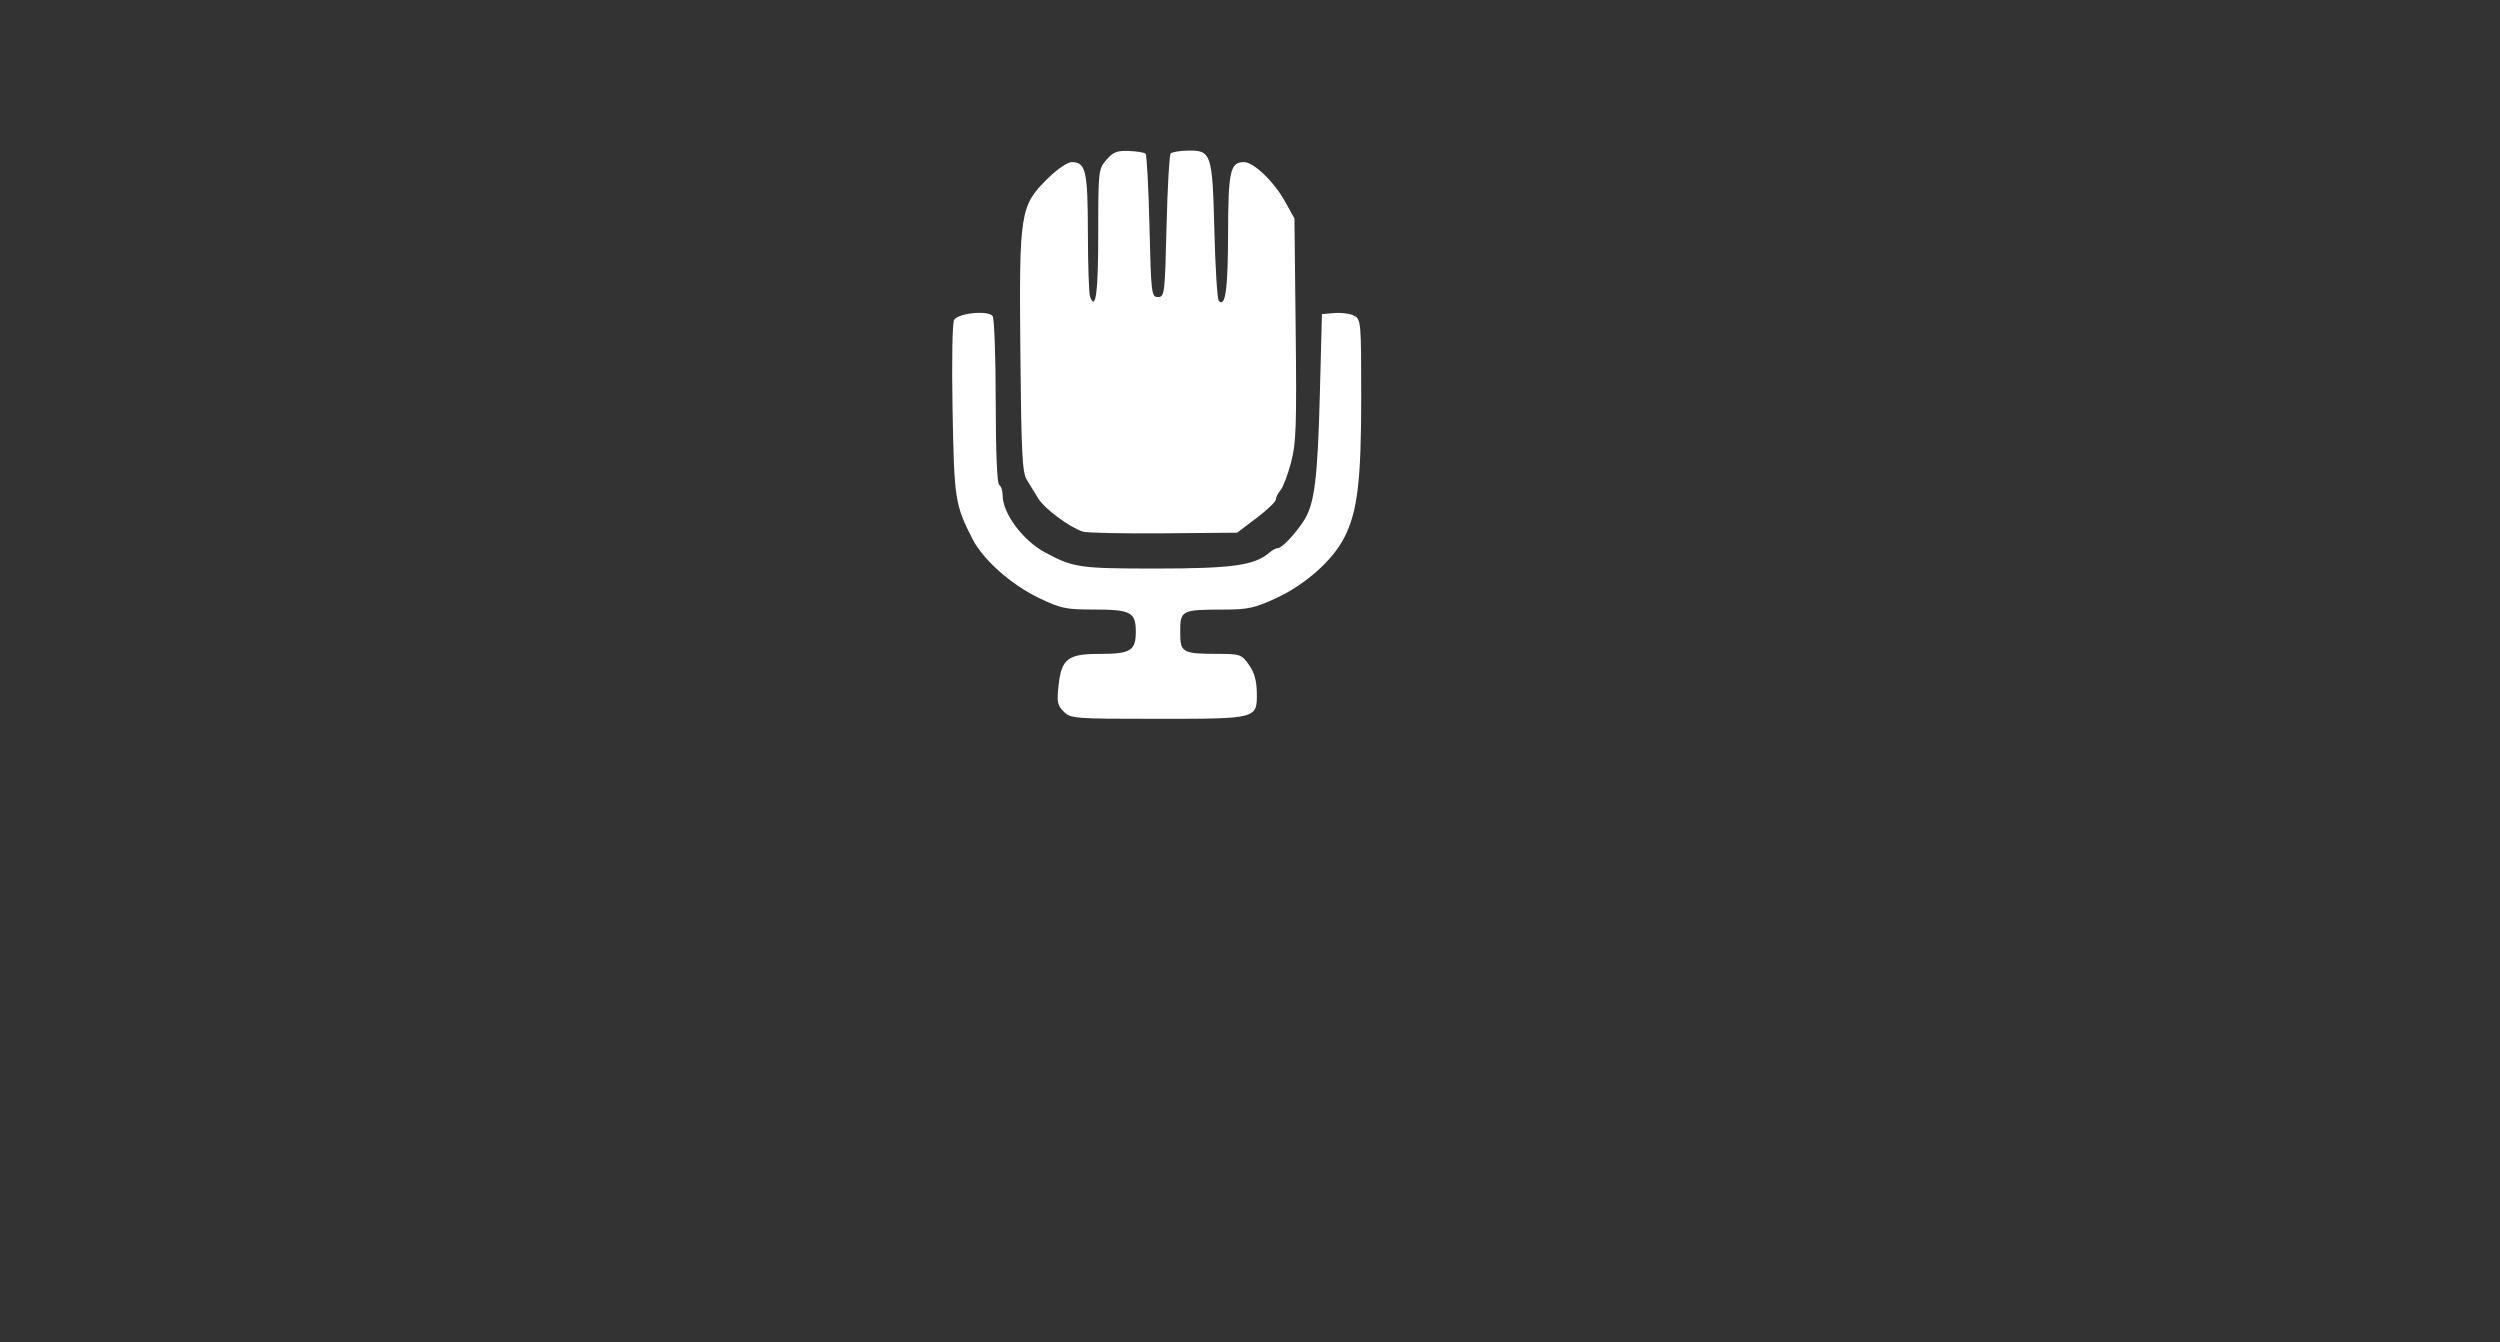 <?xml version="1.0" encoding="UTF-8" standalone="no"?>
<!-- Created with Inkscape (http://www.inkscape.org/) -->

<svg
   version="1.1"
   id="svg822"
   width="585.6"
   height="314.4"
   viewBox="0 0 585.6 314.4"
   sodipodi:docname="mic_logo.svg"
   inkscape:version="1.1.2 (b8e25be833, 2022-02-05)"
   xmlns:inkscape="http://www.inkscape.org/namespaces/inkscape"
   xmlns:sodipodi="http://sodipodi.sourceforge.net/DTD/sodipodi-0.dtd"
   xmlns="http://www.w3.org/2000/svg"
   xmlns:svg="http://www.w3.org/2000/svg">
  <rect x="0" y="0" width="585.6" height="314.4" fill="#333333" stroke="none"/>
  <defs
     id="defs826" />
  <sodipodi:namedview
     id="namedview824"
     pagecolor="#505050"
     bordercolor="#eeeeee"
     borderopacity="1"
     inkscape:pageshadow="0"
     inkscape:pageopacity="0"
     inkscape:pagecheckerboard="0"
     showgrid="false"
     inkscape:zoom="1.2329235"
     inkscape:cx="304.9662"
     inkscape:cy="135.04488"
     inkscape:window-width="1920"
     inkscape:window-height="991"
     inkscape:window-x="-9"
     inkscape:window-y="-9"
     inkscape:window-maximized="1"
     inkscape:current-layer="g828" />
  <g
     inkscape:groupmode="layer"
     inkscape:label="Image"
     id="g828">
    <path
       id="rect2136"
       style="fill:#ffffff;stroke-width:0.927"
       d="M 278.004 35.287 C 276.235 35.334 274.531 35.626 274.219 35.938 C 273.906 36.249 273.472 43.945 273.252 53.039 C 272.868 68.908 272.787 69.576 271.252 69.576 C 269.716 69.576 269.636 68.908 269.252 53.039 C 269.032 43.945 268.624 36.279 268.346 36.002 C 268.068 35.725 266.316 35.438 264.453 35.363 C 261.653 35.252 260.736 35.611 259.158 37.445 C 257.293 39.614 257.252 40.006 257.252 54.773 C 257.252 68.48 256.665 72.976 255.334 69.506 C 255.068 68.812 254.84 62.064 254.826 54.51 C 254.799 39.921 254.347 37.975 250.994 37.975 C 250.065 37.975 247.59 39.674 245.455 41.775 C 238.94 48.19 238.709 49.639 239.01 82.49 C 239.225 106.002 239.46 110.689 240.508 112.375 C 241.191 113.475 242.407 115.455 243.209 116.775 C 244.645 119.139 250.442 123.453 253.623 124.523 C 254.518 124.825 263.02 125.005 272.516 124.924 L 289.781 124.775 L 294.316 121.35 C 296.811 119.465 298.852 117.513 298.852 117.012 C 298.852 116.511 299.341 115.533 299.939 114.838 C 300.538 114.143 301.649 111.229 302.408 108.361 C 303.612 103.812 303.75 99.829 303.498 77.16 L 303.209 51.176 L 300.994 47.176 C 298.431 42.547 293.662 37.975 291.395 37.975 C 288.158 37.975 287.704 40.016 287.664 54.775 C 287.629 67.846 287.05 72.037 285.494 70.488 C 285.14 70.136 284.671 62.688 284.451 53.938 C 283.995 35.789 283.768 35.136 278.004 35.287 z M 312.617 73.328 L 309.65 73.576 L 309.16 92.375 C 308.649 111.968 307.919 117.92 305.562 121.715 C 303.644 124.803 300.322 128.375 299.365 128.375 C 298.932 128.375 298.009 128.866 297.314 129.465 C 293.87 132.436 288.591 133.176 270.807 133.176 C 252.876 133.176 251.428 132.967 244.852 129.438 C 239.585 126.611 234.852 120.249 234.852 115.998 C 234.852 114.938 234.491 113.848 234.051 113.576 C 233.554 113.269 233.246 105.888 233.238 94.129 C 233.231 83.705 232.909 74.675 232.521 74.062 C 231.628 72.651 224.598 73.295 223.51 74.889 C 223.077 75.522 222.919 84.33 223.129 95.975 C 223.508 116.979 223.699 118.229 227.787 126.242 C 230.26 131.09 236.841 136.941 243.32 140.053 C 248.434 142.509 249.672 142.775 255.973 142.775 C 264.894 142.775 266.051 143.372 266.051 147.975 C 266.051 152.446 264.838 153.176 257.393 153.176 C 250.154 153.176 248.657 154.334 247.963 160.477 C 247.52 164.394 247.674 165.198 249.152 166.676 C 250.794 168.318 251.526 168.375 271.098 168.375 C 294.616 168.375 294.483 168.41 294.395 162.164 C 294.356 159.43 293.79 157.455 292.541 155.701 C 290.832 153.3 290.477 153.174 285.396 153.164 C 276.854 153.147 276.451 152.912 276.451 147.975 C 276.451 142.949 276.74 142.804 286.607 142.787 C 292.358 142.777 293.879 142.444 299.006 140.07 C 305.748 136.949 312.157 131.249 314.861 125.969 C 317.984 119.872 318.849 112.721 318.85 93.004 C 318.851 75.525 318.788 74.798 317.217 73.957 C 316.318 73.476 314.249 73.193 312.617 73.328 z " />
  </g>
</svg>
